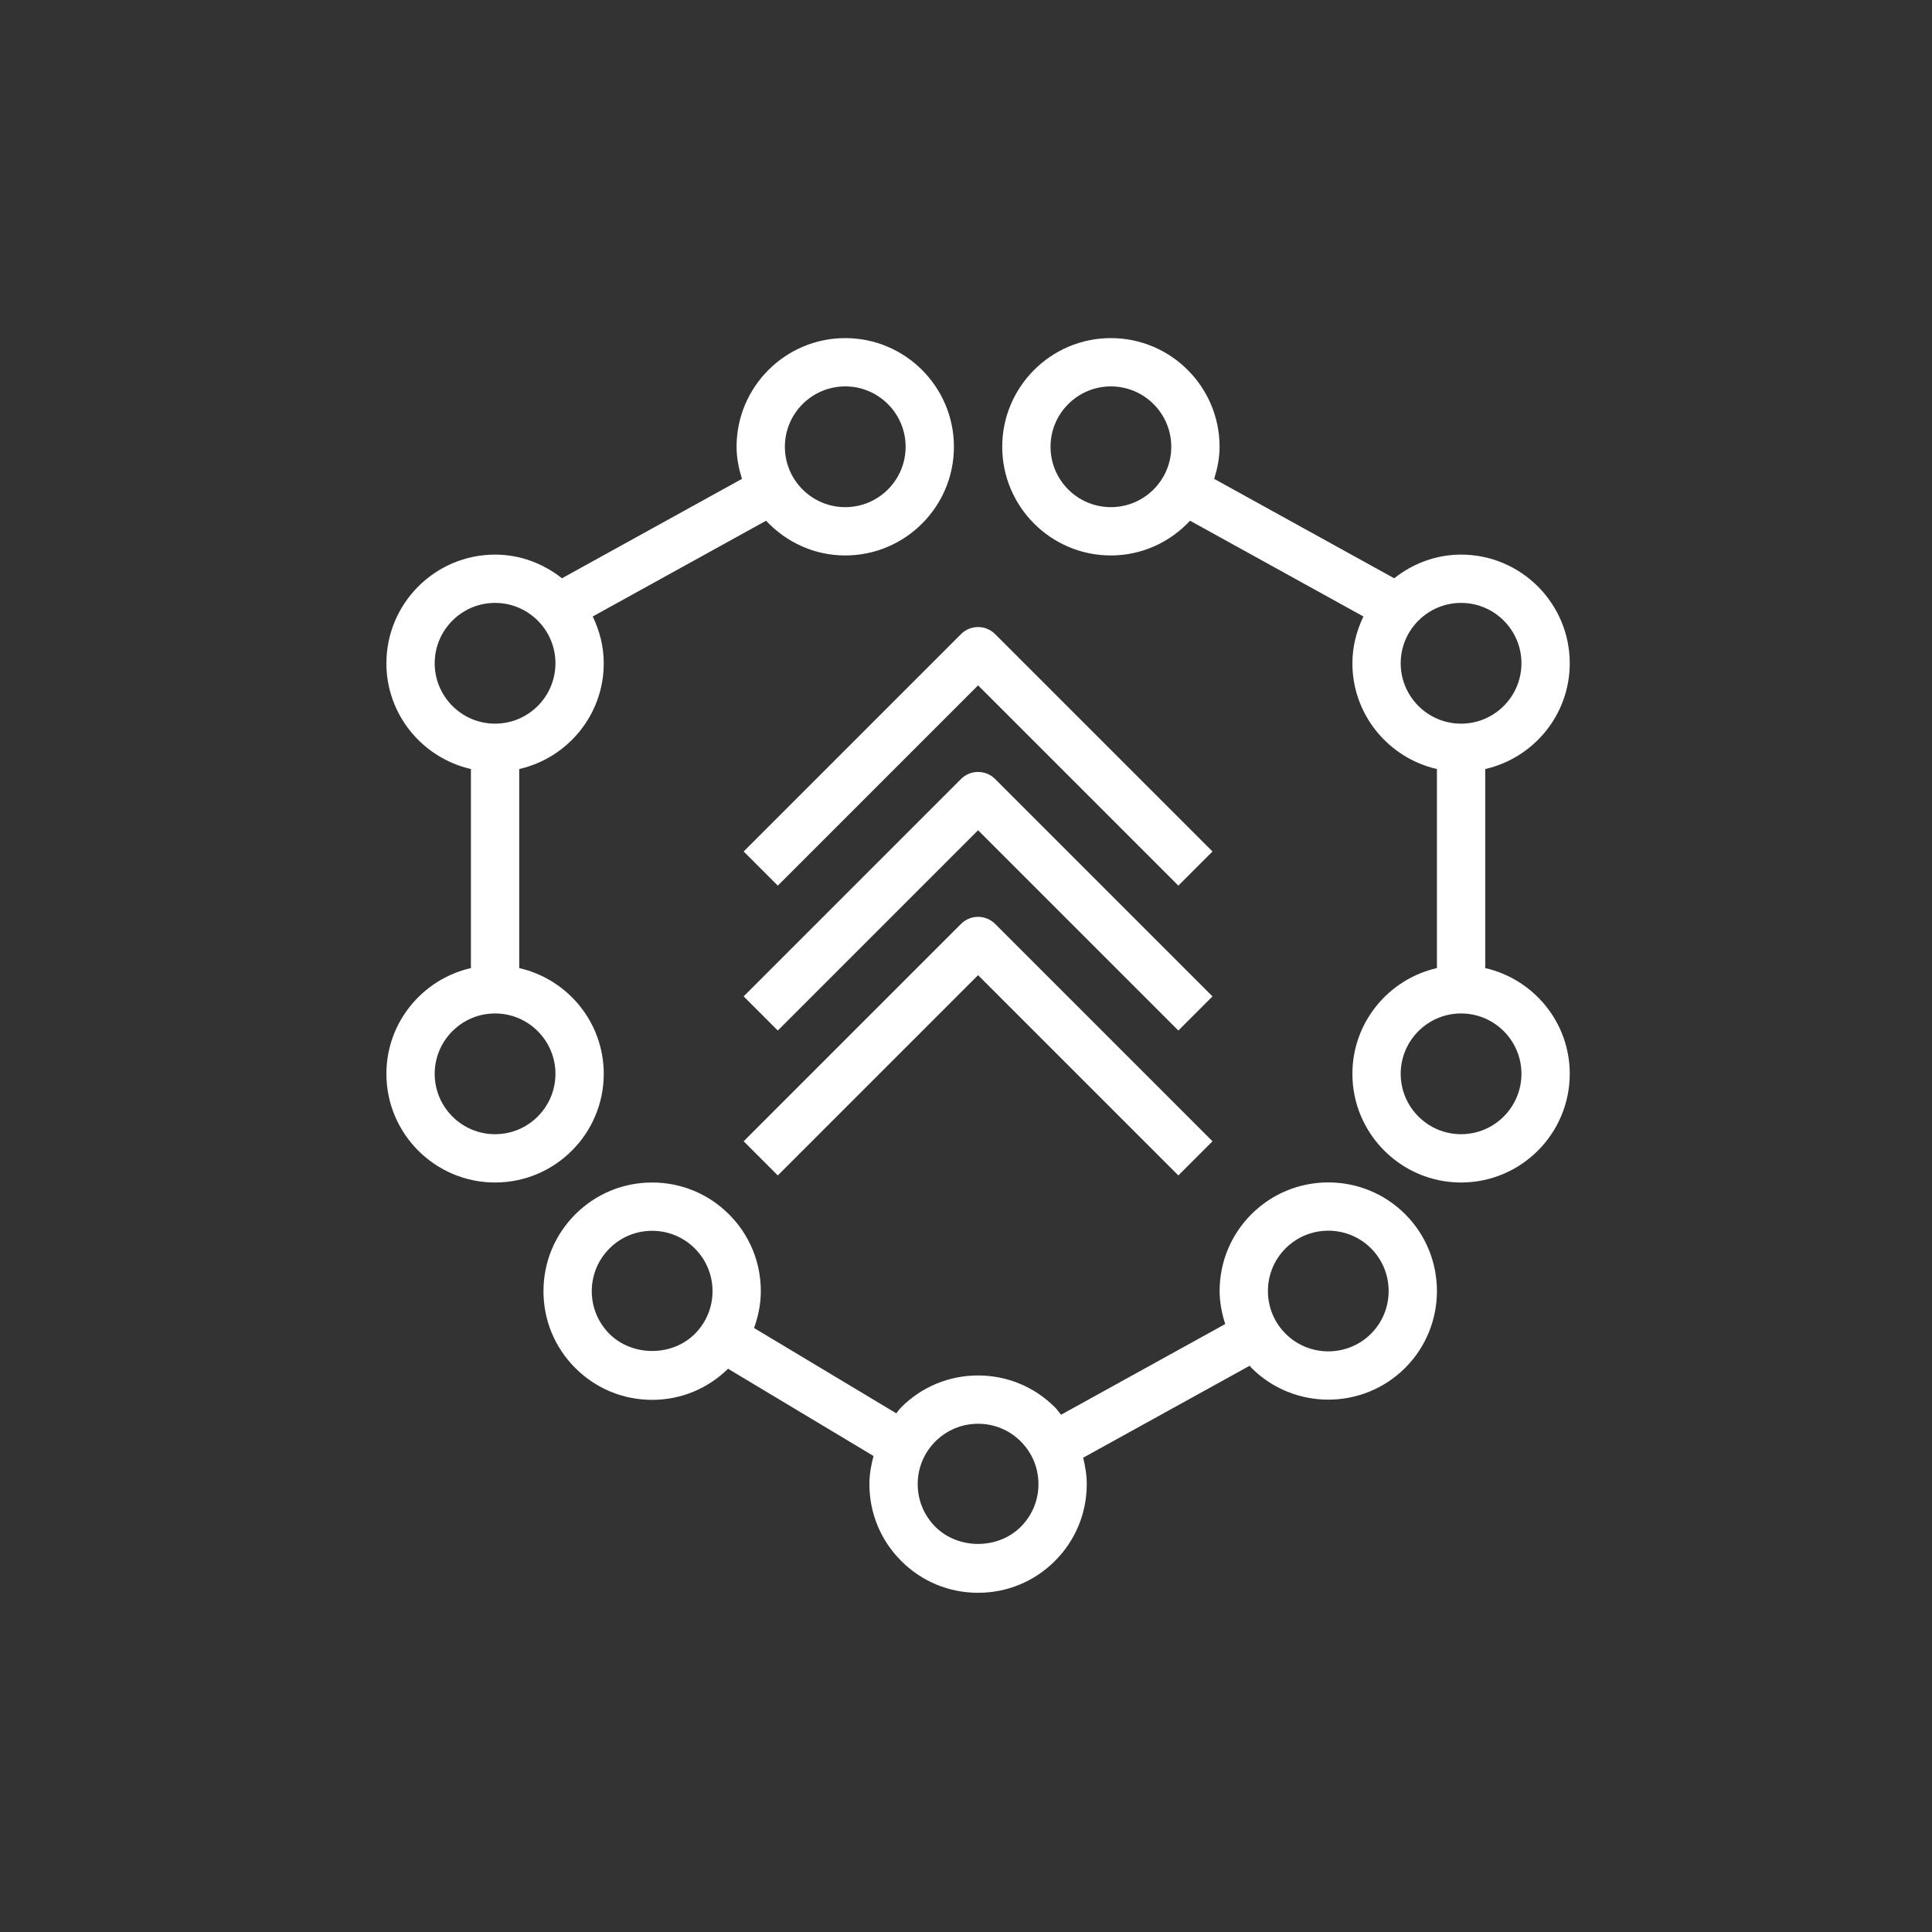 <?xml version="1.0" encoding="UTF-8"?>
<svg xmlns="http://www.w3.org/2000/svg" xmlns:xlink="http://www.w3.org/1999/xlink" width="80px" height="80px" viewBox="0 0 80 80" version="1.1">
  <rect x="0" y="0" width="80" height="80" fill="#333333" stroke="none"/>
  <!-- Generator: Sketch 64 (93537) - https://sketch.com -->
  <title>Icon-Architecture/64/Arch_AWS-Migration-Hub_64</title>
  <desc>Created with Sketch.</desc>
  <defs>
    <linearGradient x1="0%" y1="100%" x2="100%" y2="0%" id="linearGradient-1">
      <stop stop-color="#055F4E" offset="0%"/>
      <stop stop-color="#56C0A7" offset="100%"/>
    </linearGradient>
  </defs>
  <g id="Icon-Architecture/64/Arch_AWS-Migration-Hub_64" stroke="none" stroke-width="1" fill="none" fill-rule="evenodd">
    <path d="M30.793,35.258 L39.793,26.258 C40.184,25.867 40.816,25.867 41.207,26.258 L50.207,35.258 L48.793,36.672 L40.5,28.379 L32.207,36.672 L30.793,35.258 Z M41.207,38.258 L50.207,47.258 L48.793,48.672 L40.5,40.379 L32.207,48.672 L30.793,47.258 L39.793,38.258 C40.184,37.867 40.816,37.867 41.207,38.258 L41.207,38.258 Z M50.207,41.258 L48.793,42.672 L40.5,34.379 L32.207,42.672 L30.793,41.258 L39.793,32.258 C40.184,31.867 40.816,31.867 41.207,32.258 L50.207,41.258 Z M56.771,55.227 C55.796,56.2 54.209,56.201 53.234,55.227 C52.762,54.754 52.502,54.127 52.502,53.459 C52.502,52.791 52.762,52.163 53.234,51.691 C53.722,51.204 54.362,50.96 55.003,50.96 C55.643,50.96 56.283,51.204 56.771,51.691 C57.744,52.666 57.744,54.252 56.771,55.227 L56.771,55.227 Z M42.268,63.222 C41.324,64.167 39.676,64.167 38.732,63.222 C38.26,62.75 38,62.122 38,61.454 C38,60.787 38.26,60.159 38.732,59.687 C39.204,59.215 39.832,58.955 40.5,58.955 C41.168,58.955 41.796,59.215 42.268,59.687 C42.74,60.159 43,60.787 43,61.454 C43,62.122 42.74,62.75 42.268,63.222 L42.268,63.222 Z M25.236,55.233 C24.764,54.76 24.504,54.133 24.504,53.465 C24.504,52.797 24.764,52.17 25.236,51.697 C25.708,51.225 26.336,50.965 27.004,50.965 C27.672,50.965 28.3,51.225 28.772,51.697 C29.244,52.17 29.504,52.797 29.504,53.465 C29.504,54.133 29.244,54.76 28.772,55.233 C27.826,56.177 26.182,56.177 25.236,55.233 L25.236,55.233 Z M51.82,50.277 C50.97,51.127 50.502,52.257 50.502,53.459 C50.502,53.932 50.595,54.388 50.734,54.826 L43.936,58.581 C43.85,58.479 43.777,58.368 43.682,58.273 C42.832,57.423 41.702,56.955 40.5,56.955 C39.298,56.955 38.168,57.423 37.318,58.273 C37.241,58.35 37.184,58.441 37.113,58.523 L31.224,54.99 C31.398,54.506 31.504,53.995 31.504,53.465 C31.504,52.263 31.036,51.133 30.186,50.283 C29.336,49.433 28.206,48.965 27.004,48.965 C25.802,48.965 24.672,49.433 23.822,50.283 C22.972,51.133 22.504,52.263 22.504,53.465 C22.504,54.667 22.972,55.797 23.822,56.647 C24.672,57.497 25.802,57.965 27.004,57.965 C28.189,57.965 29.303,57.506 30.148,56.677 L36.171,60.29 C36.07,60.667 36,61.054 36,61.454 C36,62.656 36.468,63.787 37.318,64.636 C38.168,65.487 39.298,65.954 40.5,65.954 C41.702,65.954 42.832,65.487 43.682,64.636 C44.532,63.787 45,62.656 45,61.454 C45,61.079 44.939,60.716 44.851,60.361 L51.747,56.552 C51.773,56.58 51.793,56.613 51.82,56.641 C52.697,57.518 53.85,57.956 55.002,57.956 C56.154,57.956 57.308,57.518 58.185,56.641 C59.939,54.886 59.939,52.031 58.185,50.277 C56.432,48.524 53.575,48.521 51.82,50.277 L51.82,50.277 Z M60.5,46.965 C59.121,46.965 58,45.843 58,44.465 C58,43.087 59.121,41.965 60.5,41.965 C61.879,41.965 63,43.087 63,44.465 C63,45.843 61.879,46.965 60.5,46.965 L60.5,46.965 Z M58,27.465 C58,26.087 59.121,24.965 60.5,24.965 C61.879,24.965 63,26.087 63,27.465 C63,28.843 61.879,29.965 60.5,29.965 C59.121,29.965 58,28.843 58,27.465 L58,27.465 Z M46,21 C44.621,21 43.5,19.879 43.5,18.5 C43.5,17.122 44.621,16 46,16 C47.379,16 48.5,17.122 48.5,18.5 C48.5,19.879 47.379,21 46,21 L46,21 Z M61.5,40.086 L61.5,31.844 C63.5,31.387 65,29.602 65,27.465 C65,24.984 62.981,22.965 60.5,22.965 C59.45,22.965 58.496,23.341 57.73,23.945 L50.277,19.829 C50.408,19.406 50.5,18.966 50.5,18.5 C50.5,16.019 48.481,14 46,14 C43.519,14 41.5,16.019 41.5,18.5 C41.5,20.982 43.519,23 46,23 C47.296,23 48.457,22.442 49.278,21.562 L56.456,25.527 C56.173,26.116 56,26.768 56,27.465 C56,29.602 57.5,31.387 59.5,31.844 L59.5,40.086 C57.5,40.543 56,42.328 56,44.465 C56,46.946 58.019,48.965 60.5,48.965 C62.981,48.965 65,46.946 65,44.465 C65,42.328 63.5,40.543 61.5,40.086 L61.5,40.086 Z M20.5,46.965 C19.121,46.965 18,45.843 18,44.465 C18,43.087 19.121,41.965 20.5,41.965 C21.879,41.965 23,43.087 23,44.465 C23,45.843 21.879,46.965 20.5,46.965 L20.5,46.965 Z M18,27.465 C18,26.087 19.121,24.965 20.5,24.965 C21.879,24.965 23,26.087 23,27.465 C23,28.843 21.879,29.965 20.5,29.965 C19.121,29.965 18,28.843 18,27.465 L18,27.465 Z M35,16 C36.379,16 37.5,17.122 37.5,18.5 C37.5,19.879 36.379,21 35,21 C33.621,21 32.5,19.879 32.5,18.5 C32.5,17.122 33.621,16 35,16 L35,16 Z M25,44.465 C25,42.328 23.5,40.543 21.5,40.086 L21.5,31.844 C23.5,31.387 25,29.602 25,27.465 C25,26.768 24.827,26.116 24.544,25.527 L31.722,21.562 C32.543,22.442 33.704,23 35,23 C37.481,23 39.5,20.982 39.5,18.5 C39.5,16.019 37.481,14 35,14 C32.519,14 30.5,16.019 30.5,18.5 C30.5,18.966 30.592,19.406 30.723,19.829 L23.27,23.945 C22.504,23.341 21.55,22.965 20.5,22.965 C18.019,22.965 16,24.984 16,27.465 C16,29.602 17.5,31.387 19.5,31.844 L19.5,40.086 C17.5,40.543 16,42.328 16,44.465 C16,46.946 18.019,48.965 20.5,48.965 C22.981,48.965 25,46.946 25,44.465 L25,44.465 Z" id="AWS-Migration-Hub_Icon_64_Squid" fill="#FFFFFF"/>
  </g>
</svg>
